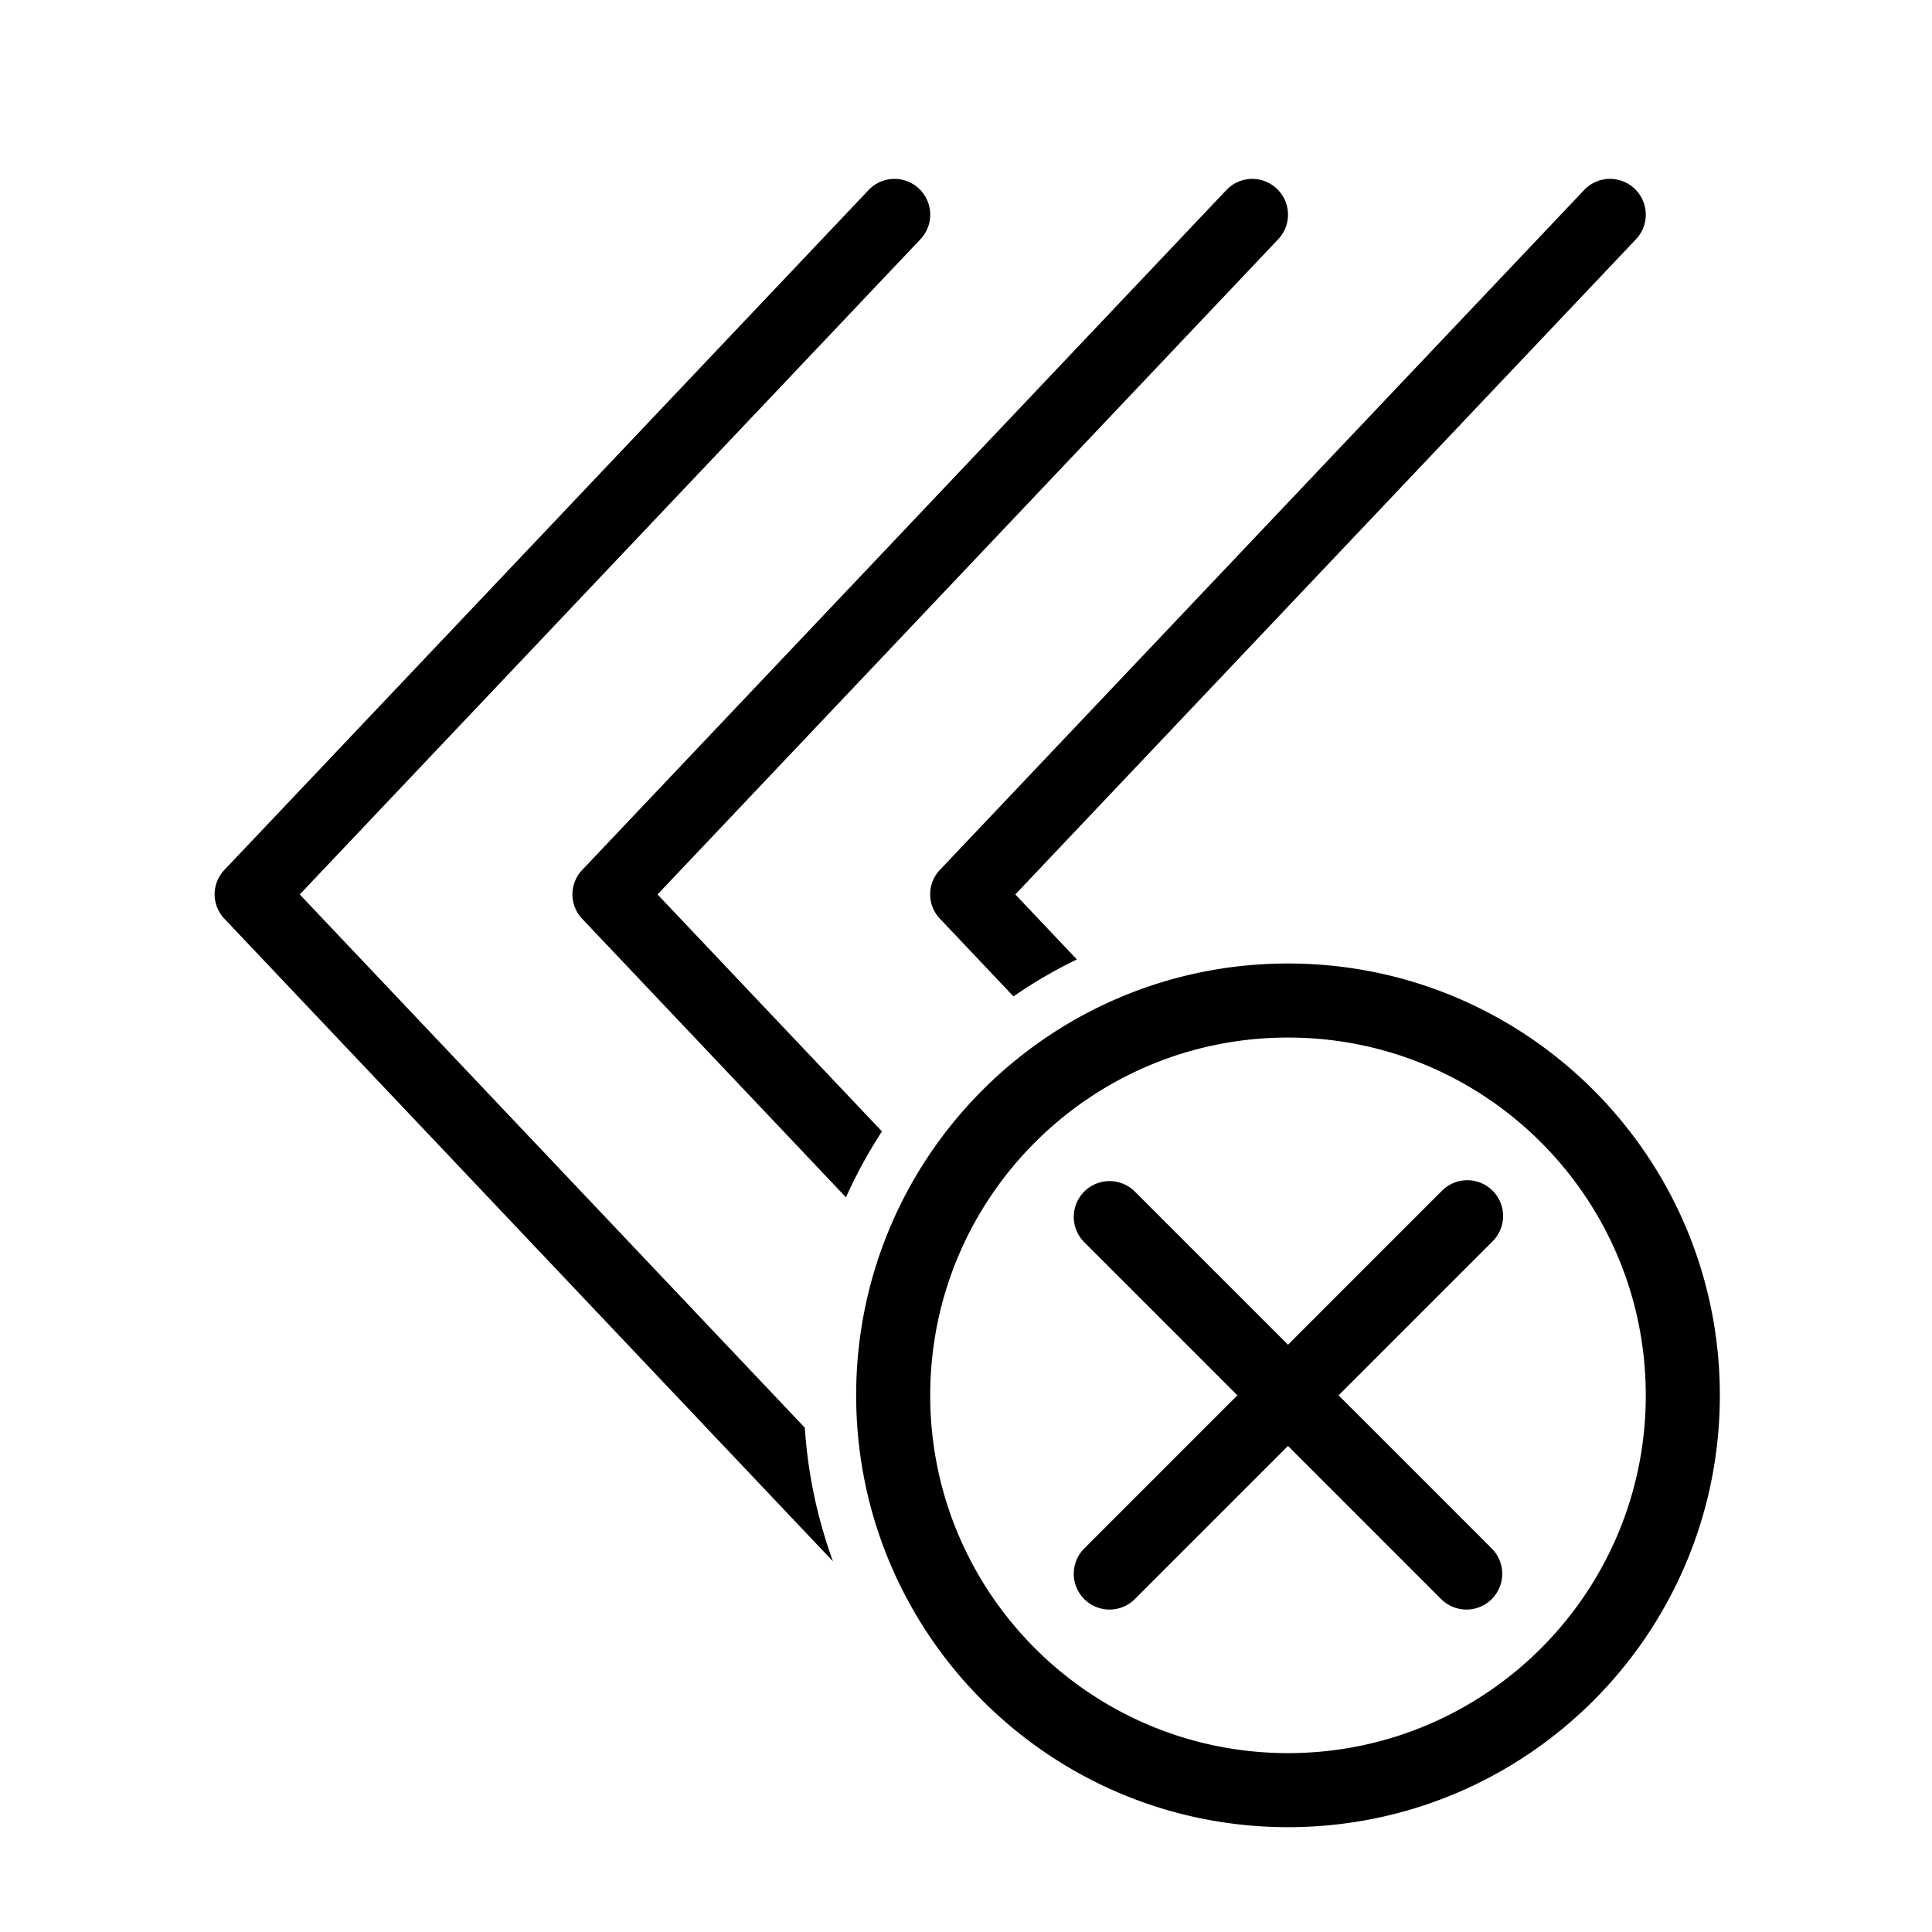 <svg width="54" height="54" viewBox="0 0 54 54" xmlns="http://www.w3.org/2000/svg"><title>acl-disable-out</title><g fill-rule="evenodd"><path d="M23.28 43.638L6.282 25.69a.99.99 0 0 1-.003-1.383l18-18.997A.994.994 0 0 1 25 5a1 1 0 0 1 .72 1.694L8.378 25l14.117 14.905c.086 1.303.357 2.556.786 3.733zm.364-10.174l-7.362-7.773a.99.99 0 0 1-.003-1.382l18-18.998A.994.994 0 0 1 35 5a1 1 0 0 1 .72 1.694L18.378 25l6.273 6.623c-.38.584-.717 1.2-1.005 1.84zm4.682-5.615l-2.044-2.16a.99.99 0 0 1-.003-1.384l18-18.996A.994.994 0 0 1 45 5a1 1 0 0 1 .72 1.694L28.378 25l1.72 1.816c-.618.3-1.21.646-1.77 1.033zM36 29c-5.523 0-10 4.477-10 10s4.477 10 10 10 10-4.477 10-10-4.477-10-10-10zM23.93 39c0-6.667 5.403-12.07 12.07-12.07 6.667 0 12.07 5.403 12.07 12.07 0 6.667-5.403 12.07-12.07 12.07-6.667 0-12.07-5.403-12.07-12.07z"/><path d="M37.414 39l4.293-4.293a1 1 0 1 0-1.414-1.414L36 37.586l-4.293-4.293a1 1 0 0 0-1.414 1.414L34.586 39l-4.293 4.293a1 1 0 0 0 1.414 1.414L36 40.414l4.293 4.293a1 1 0 0 0 1.414-1.414L37.414 39z"/></g></svg>